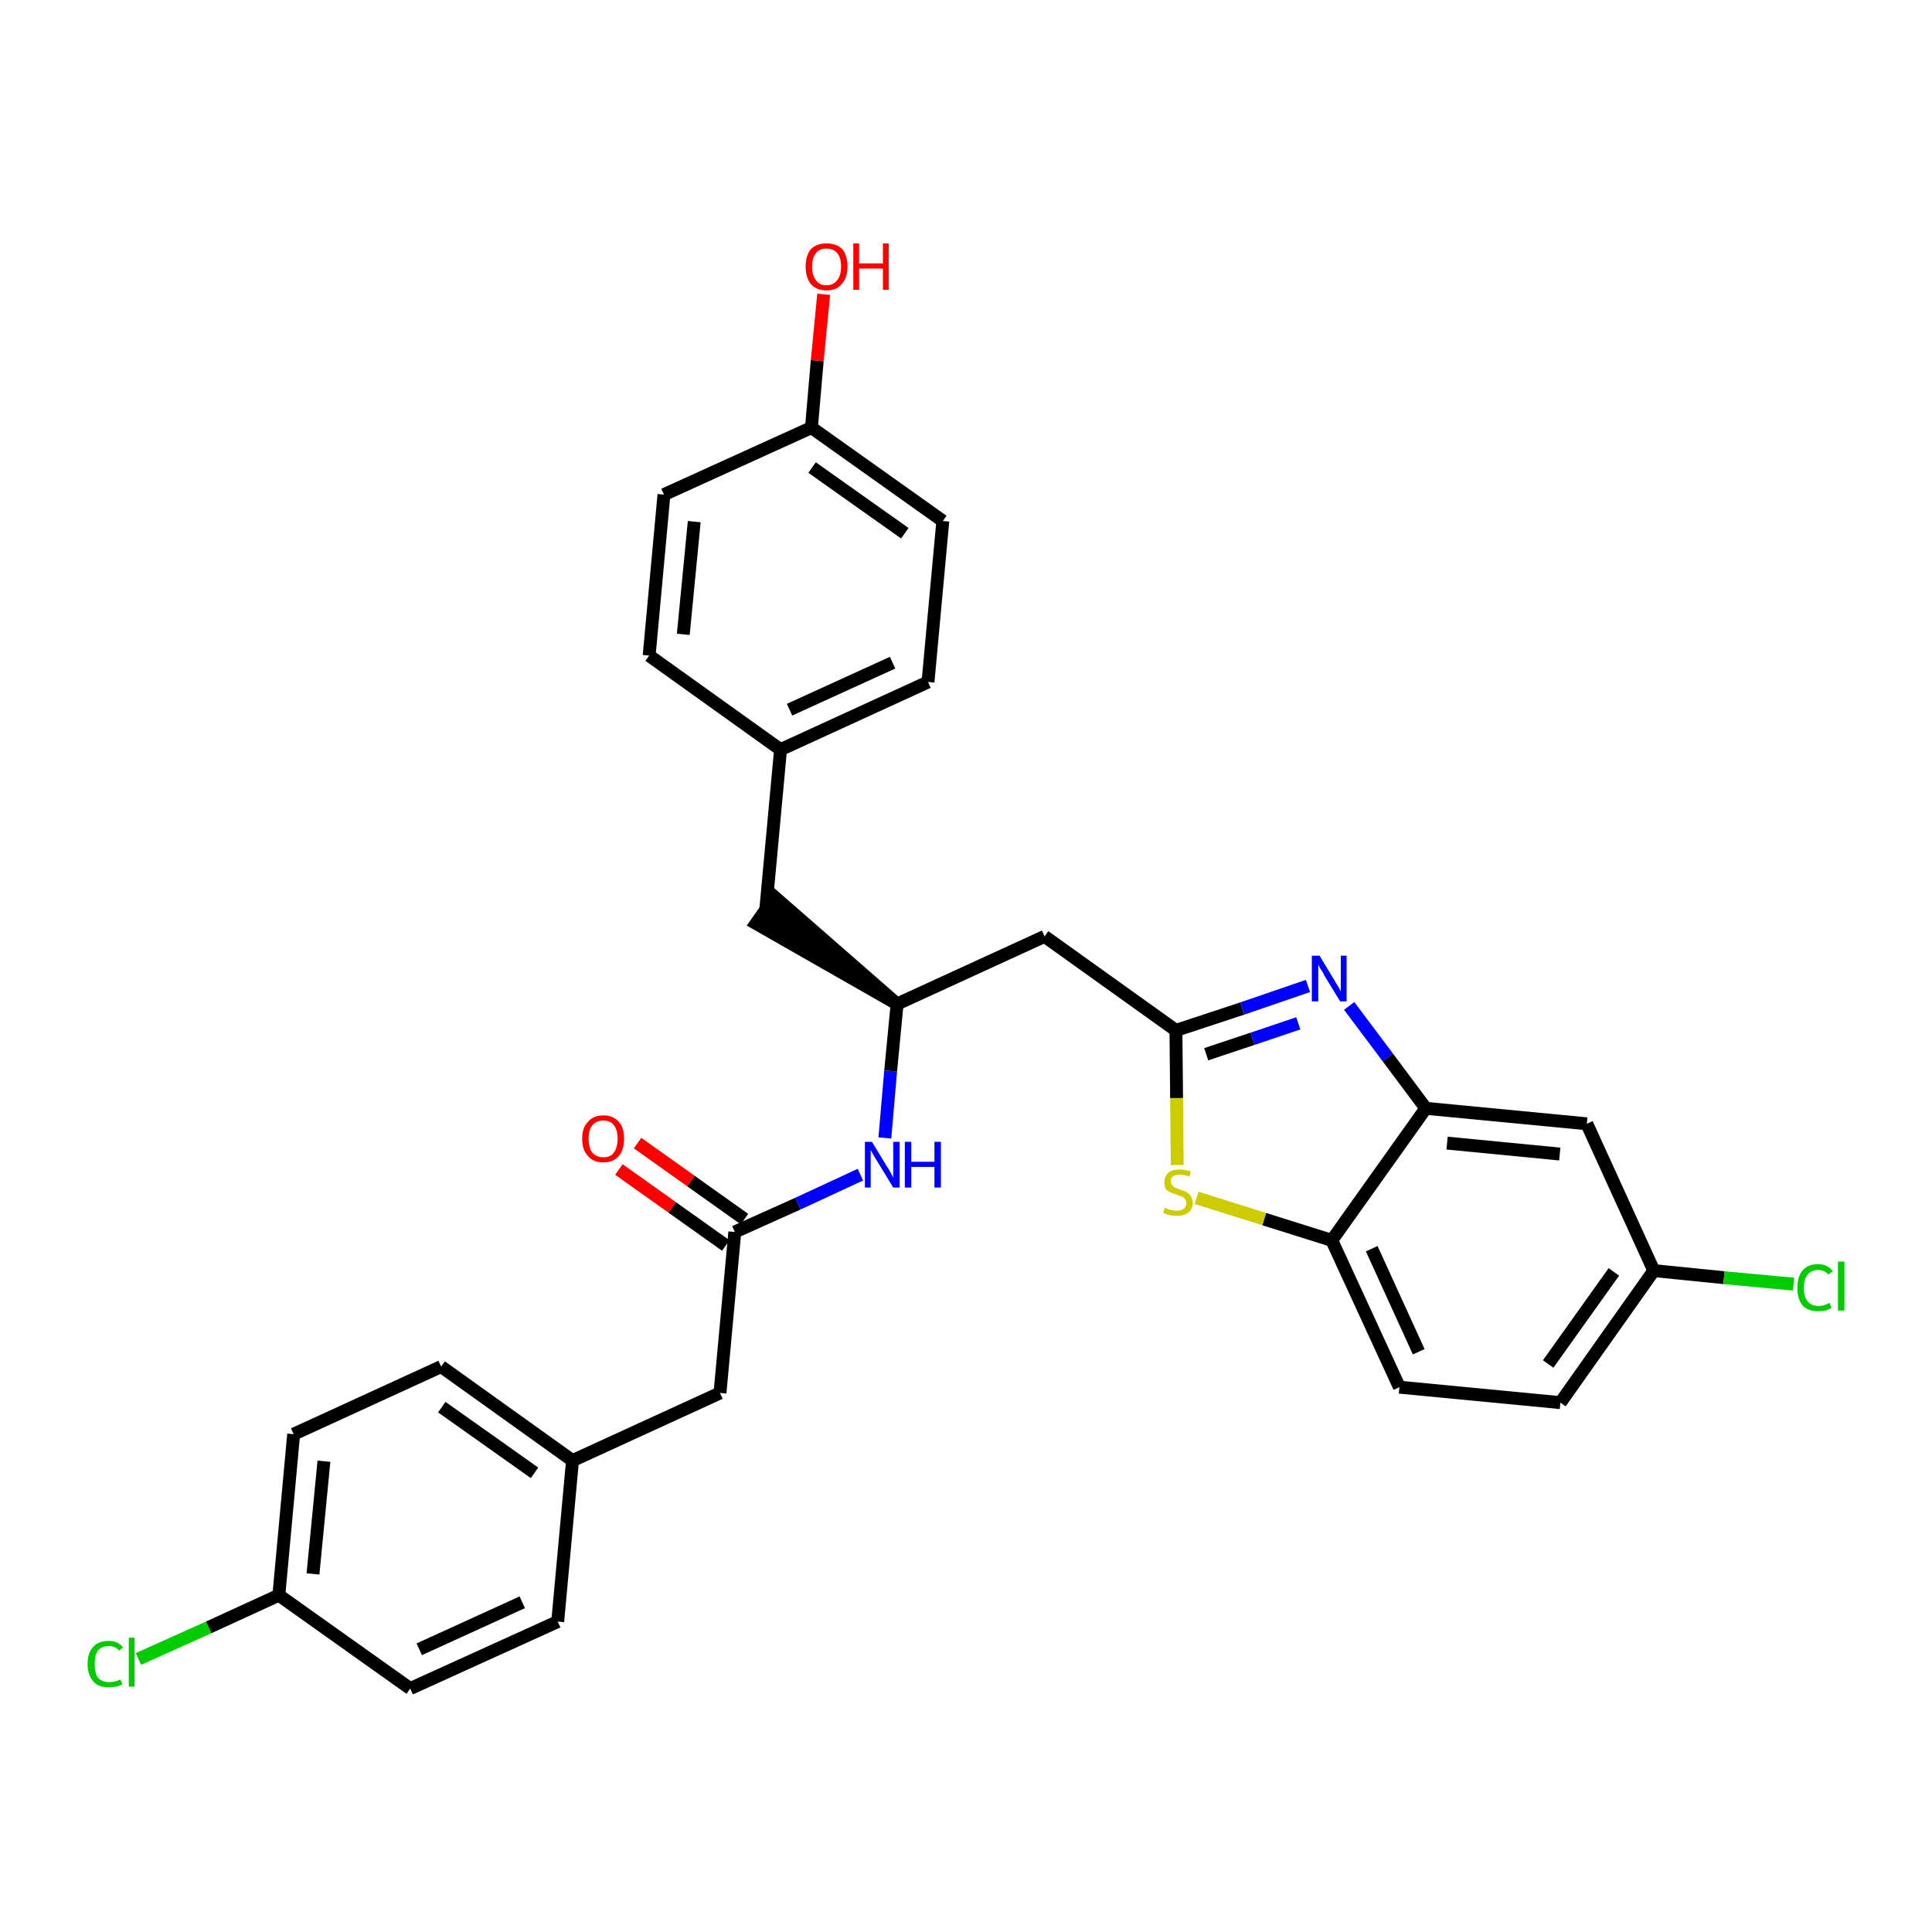 <?xml version='1.0' encoding='iso-8859-1'?>
<svg version='1.1' baseProfile='full'
              xmlns='http://www.w3.org/2000/svg'
                      xmlns:rdkit='http://www.rdkit.org/xml'
                      xmlns:xlink='http://www.w3.org/1999/xlink'
                  xml:space='preserve'
width='300px' height='300px' viewBox='0 0 300 300'>
<!-- END OF HEADER -->
<path class='bond-0 atom-0 atom-1' d='M 96.1,181.6 L 104.4,187.5' style='fill:none;fill-rule:evenodd;stroke:#FF0000;stroke-width:2.0px;stroke-linecap:butt;stroke-linejoin:miter;stroke-opacity:1' />
<path class='bond-0 atom-0 atom-1' d='M 104.4,187.5 L 112.7,193.4' style='fill:none;fill-rule:evenodd;stroke:#000000;stroke-width:2.0px;stroke-linecap:butt;stroke-linejoin:miter;stroke-opacity:1' />
<path class='bond-0 atom-0 atom-1' d='M 99.0,177.5 L 107.3,183.4' style='fill:none;fill-rule:evenodd;stroke:#FF0000;stroke-width:2.0px;stroke-linecap:butt;stroke-linejoin:miter;stroke-opacity:1' />
<path class='bond-0 atom-0 atom-1' d='M 107.3,183.4 L 115.6,189.3' style='fill:none;fill-rule:evenodd;stroke:#000000;stroke-width:2.0px;stroke-linecap:butt;stroke-linejoin:miter;stroke-opacity:1' />
<path class='bond-1 atom-1 atom-2' d='M 114.1,191.3 L 111.8,216.3' style='fill:none;fill-rule:evenodd;stroke:#000000;stroke-width:2.0px;stroke-linecap:butt;stroke-linejoin:miter;stroke-opacity:1' />
<path class='bond-9 atom-1 atom-10' d='M 114.1,191.3 L 123.9,186.9' style='fill:none;fill-rule:evenodd;stroke:#000000;stroke-width:2.0px;stroke-linecap:butt;stroke-linejoin:miter;stroke-opacity:1' />
<path class='bond-9 atom-1 atom-10' d='M 123.9,186.9 L 133.6,182.4' style='fill:none;fill-rule:evenodd;stroke:#0000FF;stroke-width:2.0px;stroke-linecap:butt;stroke-linejoin:miter;stroke-opacity:1' />
<path class='bond-2 atom-2 atom-3' d='M 111.8,216.3 L 88.9,226.8' style='fill:none;fill-rule:evenodd;stroke:#000000;stroke-width:2.0px;stroke-linecap:butt;stroke-linejoin:miter;stroke-opacity:1' />
<path class='bond-3 atom-3 atom-4' d='M 88.9,226.8 L 68.5,212.2' style='fill:none;fill-rule:evenodd;stroke:#000000;stroke-width:2.0px;stroke-linecap:butt;stroke-linejoin:miter;stroke-opacity:1' />
<path class='bond-3 atom-3 atom-4' d='M 83.0,228.7 L 68.6,218.5' style='fill:none;fill-rule:evenodd;stroke:#000000;stroke-width:2.0px;stroke-linecap:butt;stroke-linejoin:miter;stroke-opacity:1' />
<path class='bond-30 atom-9 atom-3' d='M 86.6,251.8 L 88.9,226.8' style='fill:none;fill-rule:evenodd;stroke:#000000;stroke-width:2.0px;stroke-linecap:butt;stroke-linejoin:miter;stroke-opacity:1' />
<path class='bond-4 atom-4 atom-5' d='M 68.5,212.2 L 45.6,222.7' style='fill:none;fill-rule:evenodd;stroke:#000000;stroke-width:2.0px;stroke-linecap:butt;stroke-linejoin:miter;stroke-opacity:1' />
<path class='bond-5 atom-5 atom-6' d='M 45.6,222.7 L 43.3,247.7' style='fill:none;fill-rule:evenodd;stroke:#000000;stroke-width:2.0px;stroke-linecap:butt;stroke-linejoin:miter;stroke-opacity:1' />
<path class='bond-5 atom-5 atom-6' d='M 50.3,226.9 L 48.6,244.4' style='fill:none;fill-rule:evenodd;stroke:#000000;stroke-width:2.0px;stroke-linecap:butt;stroke-linejoin:miter;stroke-opacity:1' />
<path class='bond-6 atom-6 atom-7' d='M 43.3,247.7 L 32.4,252.7' style='fill:none;fill-rule:evenodd;stroke:#000000;stroke-width:2.0px;stroke-linecap:butt;stroke-linejoin:miter;stroke-opacity:1' />
<path class='bond-6 atom-6 atom-7' d='M 32.4,252.7 L 21.5,257.6' style='fill:none;fill-rule:evenodd;stroke:#00CC00;stroke-width:2.0px;stroke-linecap:butt;stroke-linejoin:miter;stroke-opacity:1' />
<path class='bond-7 atom-6 atom-8' d='M 43.3,247.7 L 63.7,262.2' style='fill:none;fill-rule:evenodd;stroke:#000000;stroke-width:2.0px;stroke-linecap:butt;stroke-linejoin:miter;stroke-opacity:1' />
<path class='bond-8 atom-8 atom-9' d='M 63.7,262.2 L 86.6,251.8' style='fill:none;fill-rule:evenodd;stroke:#000000;stroke-width:2.0px;stroke-linecap:butt;stroke-linejoin:miter;stroke-opacity:1' />
<path class='bond-8 atom-8 atom-9' d='M 65.1,256.1 L 81.1,248.8' style='fill:none;fill-rule:evenodd;stroke:#000000;stroke-width:2.0px;stroke-linecap:butt;stroke-linejoin:miter;stroke-opacity:1' />
<path class='bond-10 atom-10 atom-11' d='M 137.4,176.7 L 138.3,166.3' style='fill:none;fill-rule:evenodd;stroke:#0000FF;stroke-width:2.0px;stroke-linecap:butt;stroke-linejoin:miter;stroke-opacity:1' />
<path class='bond-10 atom-10 atom-11' d='M 138.3,166.3 L 139.3,155.9' style='fill:none;fill-rule:evenodd;stroke:#000000;stroke-width:2.0px;stroke-linecap:butt;stroke-linejoin:miter;stroke-opacity:1' />
<path class='bond-11 atom-11 atom-12' d='M 139.3,155.9 L 120.3,139.3 L 117.4,143.4 Z' style='fill:#000000;fill-rule:evenodd;fill-opacity:1;stroke:#000000;stroke-width:2.0px;stroke-linecap:butt;stroke-linejoin:miter;stroke-opacity:1;' />
<path class='bond-19 atom-11 atom-20' d='M 139.3,155.9 L 162.2,145.4' style='fill:none;fill-rule:evenodd;stroke:#000000;stroke-width:2.0px;stroke-linecap:butt;stroke-linejoin:miter;stroke-opacity:1' />
<path class='bond-12 atom-12 atom-13' d='M 118.9,141.3 L 121.2,116.4' style='fill:none;fill-rule:evenodd;stroke:#000000;stroke-width:2.0px;stroke-linecap:butt;stroke-linejoin:miter;stroke-opacity:1' />
<path class='bond-13 atom-13 atom-14' d='M 121.2,116.4 L 144.1,105.9' style='fill:none;fill-rule:evenodd;stroke:#000000;stroke-width:2.0px;stroke-linecap:butt;stroke-linejoin:miter;stroke-opacity:1' />
<path class='bond-13 atom-13 atom-14' d='M 122.6,110.2 L 138.6,102.9' style='fill:none;fill-rule:evenodd;stroke:#000000;stroke-width:2.0px;stroke-linecap:butt;stroke-linejoin:miter;stroke-opacity:1' />
<path class='bond-31 atom-19 atom-13' d='M 100.8,101.8 L 121.2,116.4' style='fill:none;fill-rule:evenodd;stroke:#000000;stroke-width:2.0px;stroke-linecap:butt;stroke-linejoin:miter;stroke-opacity:1' />
<path class='bond-14 atom-14 atom-15' d='M 144.1,105.9 L 146.4,80.9' style='fill:none;fill-rule:evenodd;stroke:#000000;stroke-width:2.0px;stroke-linecap:butt;stroke-linejoin:miter;stroke-opacity:1' />
<path class='bond-15 atom-15 atom-16' d='M 146.4,80.9 L 126.0,66.4' style='fill:none;fill-rule:evenodd;stroke:#000000;stroke-width:2.0px;stroke-linecap:butt;stroke-linejoin:miter;stroke-opacity:1' />
<path class='bond-15 atom-15 atom-16' d='M 140.5,82.8 L 126.1,72.6' style='fill:none;fill-rule:evenodd;stroke:#000000;stroke-width:2.0px;stroke-linecap:butt;stroke-linejoin:miter;stroke-opacity:1' />
<path class='bond-16 atom-16 atom-17' d='M 126.0,66.4 L 126.9,56.0' style='fill:none;fill-rule:evenodd;stroke:#000000;stroke-width:2.0px;stroke-linecap:butt;stroke-linejoin:miter;stroke-opacity:1' />
<path class='bond-16 atom-16 atom-17' d='M 126.9,56.0 L 127.9,45.7' style='fill:none;fill-rule:evenodd;stroke:#FF0000;stroke-width:2.0px;stroke-linecap:butt;stroke-linejoin:miter;stroke-opacity:1' />
<path class='bond-17 atom-16 atom-18' d='M 126.0,66.4 L 103.1,76.8' style='fill:none;fill-rule:evenodd;stroke:#000000;stroke-width:2.0px;stroke-linecap:butt;stroke-linejoin:miter;stroke-opacity:1' />
<path class='bond-18 atom-18 atom-19' d='M 103.1,76.8 L 100.8,101.8' style='fill:none;fill-rule:evenodd;stroke:#000000;stroke-width:2.0px;stroke-linecap:butt;stroke-linejoin:miter;stroke-opacity:1' />
<path class='bond-18 atom-18 atom-19' d='M 107.8,81.0 L 106.1,98.5' style='fill:none;fill-rule:evenodd;stroke:#000000;stroke-width:2.0px;stroke-linecap:butt;stroke-linejoin:miter;stroke-opacity:1' />
<path class='bond-20 atom-20 atom-21' d='M 162.2,145.4 L 182.6,160.0' style='fill:none;fill-rule:evenodd;stroke:#000000;stroke-width:2.0px;stroke-linecap:butt;stroke-linejoin:miter;stroke-opacity:1' />
<path class='bond-21 atom-21 atom-22' d='M 182.6,160.0 L 192.9,156.6' style='fill:none;fill-rule:evenodd;stroke:#000000;stroke-width:2.0px;stroke-linecap:butt;stroke-linejoin:miter;stroke-opacity:1' />
<path class='bond-21 atom-21 atom-22' d='M 192.9,156.6 L 203.1,153.1' style='fill:none;fill-rule:evenodd;stroke:#0000FF;stroke-width:2.0px;stroke-linecap:butt;stroke-linejoin:miter;stroke-opacity:1' />
<path class='bond-21 atom-21 atom-22' d='M 187.3,163.7 L 194.5,161.3' style='fill:none;fill-rule:evenodd;stroke:#000000;stroke-width:2.0px;stroke-linecap:butt;stroke-linejoin:miter;stroke-opacity:1' />
<path class='bond-21 atom-21 atom-22' d='M 194.5,161.3 L 201.6,158.9' style='fill:none;fill-rule:evenodd;stroke:#0000FF;stroke-width:2.0px;stroke-linecap:butt;stroke-linejoin:miter;stroke-opacity:1' />
<path class='bond-32 atom-30 atom-21' d='M 182.8,180.9 L 182.7,170.5' style='fill:none;fill-rule:evenodd;stroke:#CCCC00;stroke-width:2.0px;stroke-linecap:butt;stroke-linejoin:miter;stroke-opacity:1' />
<path class='bond-32 atom-30 atom-21' d='M 182.7,170.5 L 182.6,160.0' style='fill:none;fill-rule:evenodd;stroke:#000000;stroke-width:2.0px;stroke-linecap:butt;stroke-linejoin:miter;stroke-opacity:1' />
<path class='bond-22 atom-22 atom-23' d='M 209.5,156.2 L 215.5,164.2' style='fill:none;fill-rule:evenodd;stroke:#0000FF;stroke-width:2.0px;stroke-linecap:butt;stroke-linejoin:miter;stroke-opacity:1' />
<path class='bond-22 atom-22 atom-23' d='M 215.5,164.2 L 221.4,172.1' style='fill:none;fill-rule:evenodd;stroke:#000000;stroke-width:2.0px;stroke-linecap:butt;stroke-linejoin:miter;stroke-opacity:1' />
<path class='bond-23 atom-23 atom-24' d='M 221.4,172.1 L 246.4,174.5' style='fill:none;fill-rule:evenodd;stroke:#000000;stroke-width:2.0px;stroke-linecap:butt;stroke-linejoin:miter;stroke-opacity:1' />
<path class='bond-23 atom-23 atom-24' d='M 224.7,177.5 L 242.2,179.2' style='fill:none;fill-rule:evenodd;stroke:#000000;stroke-width:2.0px;stroke-linecap:butt;stroke-linejoin:miter;stroke-opacity:1' />
<path class='bond-33 atom-29 atom-23' d='M 206.8,192.6 L 221.4,172.1' style='fill:none;fill-rule:evenodd;stroke:#000000;stroke-width:2.0px;stroke-linecap:butt;stroke-linejoin:miter;stroke-opacity:1' />
<path class='bond-24 atom-24 atom-25' d='M 246.4,174.5 L 256.8,197.3' style='fill:none;fill-rule:evenodd;stroke:#000000;stroke-width:2.0px;stroke-linecap:butt;stroke-linejoin:miter;stroke-opacity:1' />
<path class='bond-25 atom-25 atom-26' d='M 256.8,197.3 L 267.7,198.4' style='fill:none;fill-rule:evenodd;stroke:#000000;stroke-width:2.0px;stroke-linecap:butt;stroke-linejoin:miter;stroke-opacity:1' />
<path class='bond-25 atom-25 atom-26' d='M 267.7,198.4 L 278.5,199.4' style='fill:none;fill-rule:evenodd;stroke:#00CC00;stroke-width:2.0px;stroke-linecap:butt;stroke-linejoin:miter;stroke-opacity:1' />
<path class='bond-26 atom-25 atom-27' d='M 256.8,197.3 L 242.3,217.8' style='fill:none;fill-rule:evenodd;stroke:#000000;stroke-width:2.0px;stroke-linecap:butt;stroke-linejoin:miter;stroke-opacity:1' />
<path class='bond-26 atom-25 atom-27' d='M 250.6,197.5 L 240.4,211.8' style='fill:none;fill-rule:evenodd;stroke:#000000;stroke-width:2.0px;stroke-linecap:butt;stroke-linejoin:miter;stroke-opacity:1' />
<path class='bond-27 atom-27 atom-28' d='M 242.3,217.8 L 217.3,215.4' style='fill:none;fill-rule:evenodd;stroke:#000000;stroke-width:2.0px;stroke-linecap:butt;stroke-linejoin:miter;stroke-opacity:1' />
<path class='bond-28 atom-28 atom-29' d='M 217.3,215.4 L 206.8,192.6' style='fill:none;fill-rule:evenodd;stroke:#000000;stroke-width:2.0px;stroke-linecap:butt;stroke-linejoin:miter;stroke-opacity:1' />
<path class='bond-28 atom-28 atom-29' d='M 220.3,209.9 L 213.0,193.9' style='fill:none;fill-rule:evenodd;stroke:#000000;stroke-width:2.0px;stroke-linecap:butt;stroke-linejoin:miter;stroke-opacity:1' />
<path class='bond-29 atom-29 atom-30' d='M 206.8,192.6 L 196.3,189.3' style='fill:none;fill-rule:evenodd;stroke:#000000;stroke-width:2.0px;stroke-linecap:butt;stroke-linejoin:miter;stroke-opacity:1' />
<path class='bond-29 atom-29 atom-30' d='M 196.3,189.3 L 185.8,186.0' style='fill:none;fill-rule:evenodd;stroke:#CCCC00;stroke-width:2.0px;stroke-linecap:butt;stroke-linejoin:miter;stroke-opacity:1' />
<path  class='atom-0' d='M 90.4 176.8
Q 90.4 175.1, 91.3 174.2
Q 92.1 173.2, 93.7 173.2
Q 95.2 173.2, 96.1 174.2
Q 96.9 175.1, 96.9 176.8
Q 96.9 178.5, 96.1 179.5
Q 95.2 180.5, 93.7 180.5
Q 92.1 180.5, 91.3 179.5
Q 90.4 178.6, 90.4 176.8
M 93.7 179.7
Q 94.8 179.7, 95.3 179.0
Q 95.9 178.2, 95.9 176.8
Q 95.9 175.4, 95.3 174.7
Q 94.8 174.0, 93.7 174.0
Q 92.6 174.0, 92.0 174.7
Q 91.4 175.4, 91.4 176.8
Q 91.4 178.3, 92.0 179.0
Q 92.6 179.7, 93.7 179.7
' fill='#FF0000'/>
<path  class='atom-7' d='M 13.6 258.4
Q 13.6 256.6, 14.5 255.7
Q 15.3 254.8, 16.9 254.8
Q 18.3 254.8, 19.1 255.8
L 18.5 256.3
Q 17.9 255.6, 16.9 255.6
Q 15.8 255.6, 15.2 256.3
Q 14.7 257.0, 14.7 258.4
Q 14.7 259.8, 15.2 260.5
Q 15.8 261.2, 17.0 261.2
Q 17.8 261.2, 18.7 260.8
L 19.0 261.5
Q 18.6 261.8, 18.0 261.9
Q 17.5 262.0, 16.8 262.0
Q 15.3 262.0, 14.5 261.1
Q 13.6 260.1, 13.6 258.4
' fill='#00CC00'/>
<path  class='atom-7' d='M 20.0 254.3
L 20.9 254.3
L 20.9 261.9
L 20.0 261.9
L 20.0 254.3
' fill='#00CC00'/>
<path  class='atom-10' d='M 135.4 177.3
L 137.7 181.1
Q 138.0 181.5, 138.3 182.1
Q 138.7 182.8, 138.7 182.9
L 138.7 177.3
L 139.7 177.3
L 139.7 184.4
L 138.7 184.4
L 136.2 180.3
Q 135.9 179.8, 135.6 179.3
Q 135.3 178.7, 135.2 178.6
L 135.2 184.4
L 134.3 184.4
L 134.3 177.3
L 135.4 177.3
' fill='#0000FF'/>
<path  class='atom-10' d='M 140.5 177.3
L 141.5 177.3
L 141.5 180.4
L 145.1 180.4
L 145.1 177.3
L 146.1 177.3
L 146.1 184.4
L 145.1 184.4
L 145.1 181.2
L 141.5 181.2
L 141.5 184.4
L 140.5 184.4
L 140.5 177.3
' fill='#0000FF'/>
<path  class='atom-17' d='M 125.1 41.4
Q 125.1 39.7, 125.9 38.7
Q 126.8 37.8, 128.3 37.8
Q 129.9 37.8, 130.8 38.7
Q 131.6 39.7, 131.6 41.4
Q 131.6 43.1, 130.7 44.1
Q 129.9 45.1, 128.3 45.1
Q 126.8 45.1, 125.9 44.1
Q 125.1 43.1, 125.1 41.4
M 128.3 44.3
Q 129.4 44.3, 130.0 43.5
Q 130.6 42.8, 130.6 41.4
Q 130.6 40.0, 130.0 39.3
Q 129.4 38.6, 128.3 38.6
Q 127.2 38.6, 126.7 39.3
Q 126.1 40.0, 126.1 41.4
Q 126.1 42.8, 126.7 43.5
Q 127.2 44.3, 128.3 44.3
' fill='#FF0000'/>
<path  class='atom-17' d='M 132.5 37.8
L 133.4 37.8
L 133.4 40.9
L 137.1 40.9
L 137.1 37.8
L 138.0 37.8
L 138.0 45.0
L 137.1 45.0
L 137.1 41.7
L 133.4 41.7
L 133.4 45.0
L 132.5 45.0
L 132.5 37.8
' fill='#FF0000'/>
<path  class='atom-22' d='M 204.9 148.4
L 207.2 152.2
Q 207.4 152.6, 207.8 153.2
Q 208.2 153.9, 208.2 154.0
L 208.2 148.4
L 209.1 148.4
L 209.1 155.5
L 208.1 155.5
L 205.6 151.4
Q 205.4 150.9, 205.0 150.4
Q 204.7 149.8, 204.7 149.7
L 204.7 155.5
L 203.7 155.5
L 203.7 148.4
L 204.9 148.4
' fill='#0000FF'/>
<path  class='atom-26' d='M 279.1 200.0
Q 279.1 198.2, 279.9 197.3
Q 280.7 196.3, 282.3 196.3
Q 283.8 196.3, 284.6 197.4
L 283.9 197.9
Q 283.3 197.2, 282.3 197.2
Q 281.3 197.2, 280.7 197.9
Q 280.1 198.6, 280.1 200.0
Q 280.1 201.4, 280.7 202.1
Q 281.3 202.8, 282.4 202.8
Q 283.2 202.8, 284.1 202.3
L 284.4 203.1
Q 284.0 203.3, 283.5 203.5
Q 282.9 203.6, 282.3 203.6
Q 280.7 203.6, 279.9 202.7
Q 279.1 201.7, 279.1 200.0
' fill='#00CC00'/>
<path  class='atom-26' d='M 285.4 195.9
L 286.4 195.9
L 286.4 203.5
L 285.4 203.5
L 285.4 195.9
' fill='#00CC00'/>
<path  class='atom-30' d='M 180.9 187.5
Q 181.0 187.6, 181.3 187.7
Q 181.6 187.9, 182.0 187.9
Q 182.4 188.0, 182.7 188.0
Q 183.4 188.0, 183.8 187.7
Q 184.2 187.4, 184.2 186.8
Q 184.2 186.4, 184.0 186.2
Q 183.8 185.9, 183.5 185.8
Q 183.2 185.7, 182.7 185.5
Q 182.0 185.3, 181.7 185.1
Q 181.3 185.0, 181.0 184.6
Q 180.8 184.2, 180.8 183.6
Q 180.8 182.7, 181.4 182.1
Q 182.0 181.6, 183.2 181.6
Q 184.0 181.6, 184.9 181.9
L 184.7 182.7
Q 183.9 182.4, 183.2 182.4
Q 182.5 182.4, 182.1 182.7
Q 181.8 182.9, 181.8 183.4
Q 181.8 183.8, 182.0 184.0
Q 182.2 184.3, 182.4 184.4
Q 182.7 184.5, 183.2 184.7
Q 183.9 184.9, 184.2 185.1
Q 184.6 185.3, 184.9 185.7
Q 185.2 186.1, 185.2 186.8
Q 185.2 187.8, 184.5 188.3
Q 183.9 188.8, 182.8 188.8
Q 182.1 188.8, 181.6 188.7
Q 181.2 188.6, 180.6 188.3
L 180.9 187.5
' fill='#CCCC00'/>
</svg>
